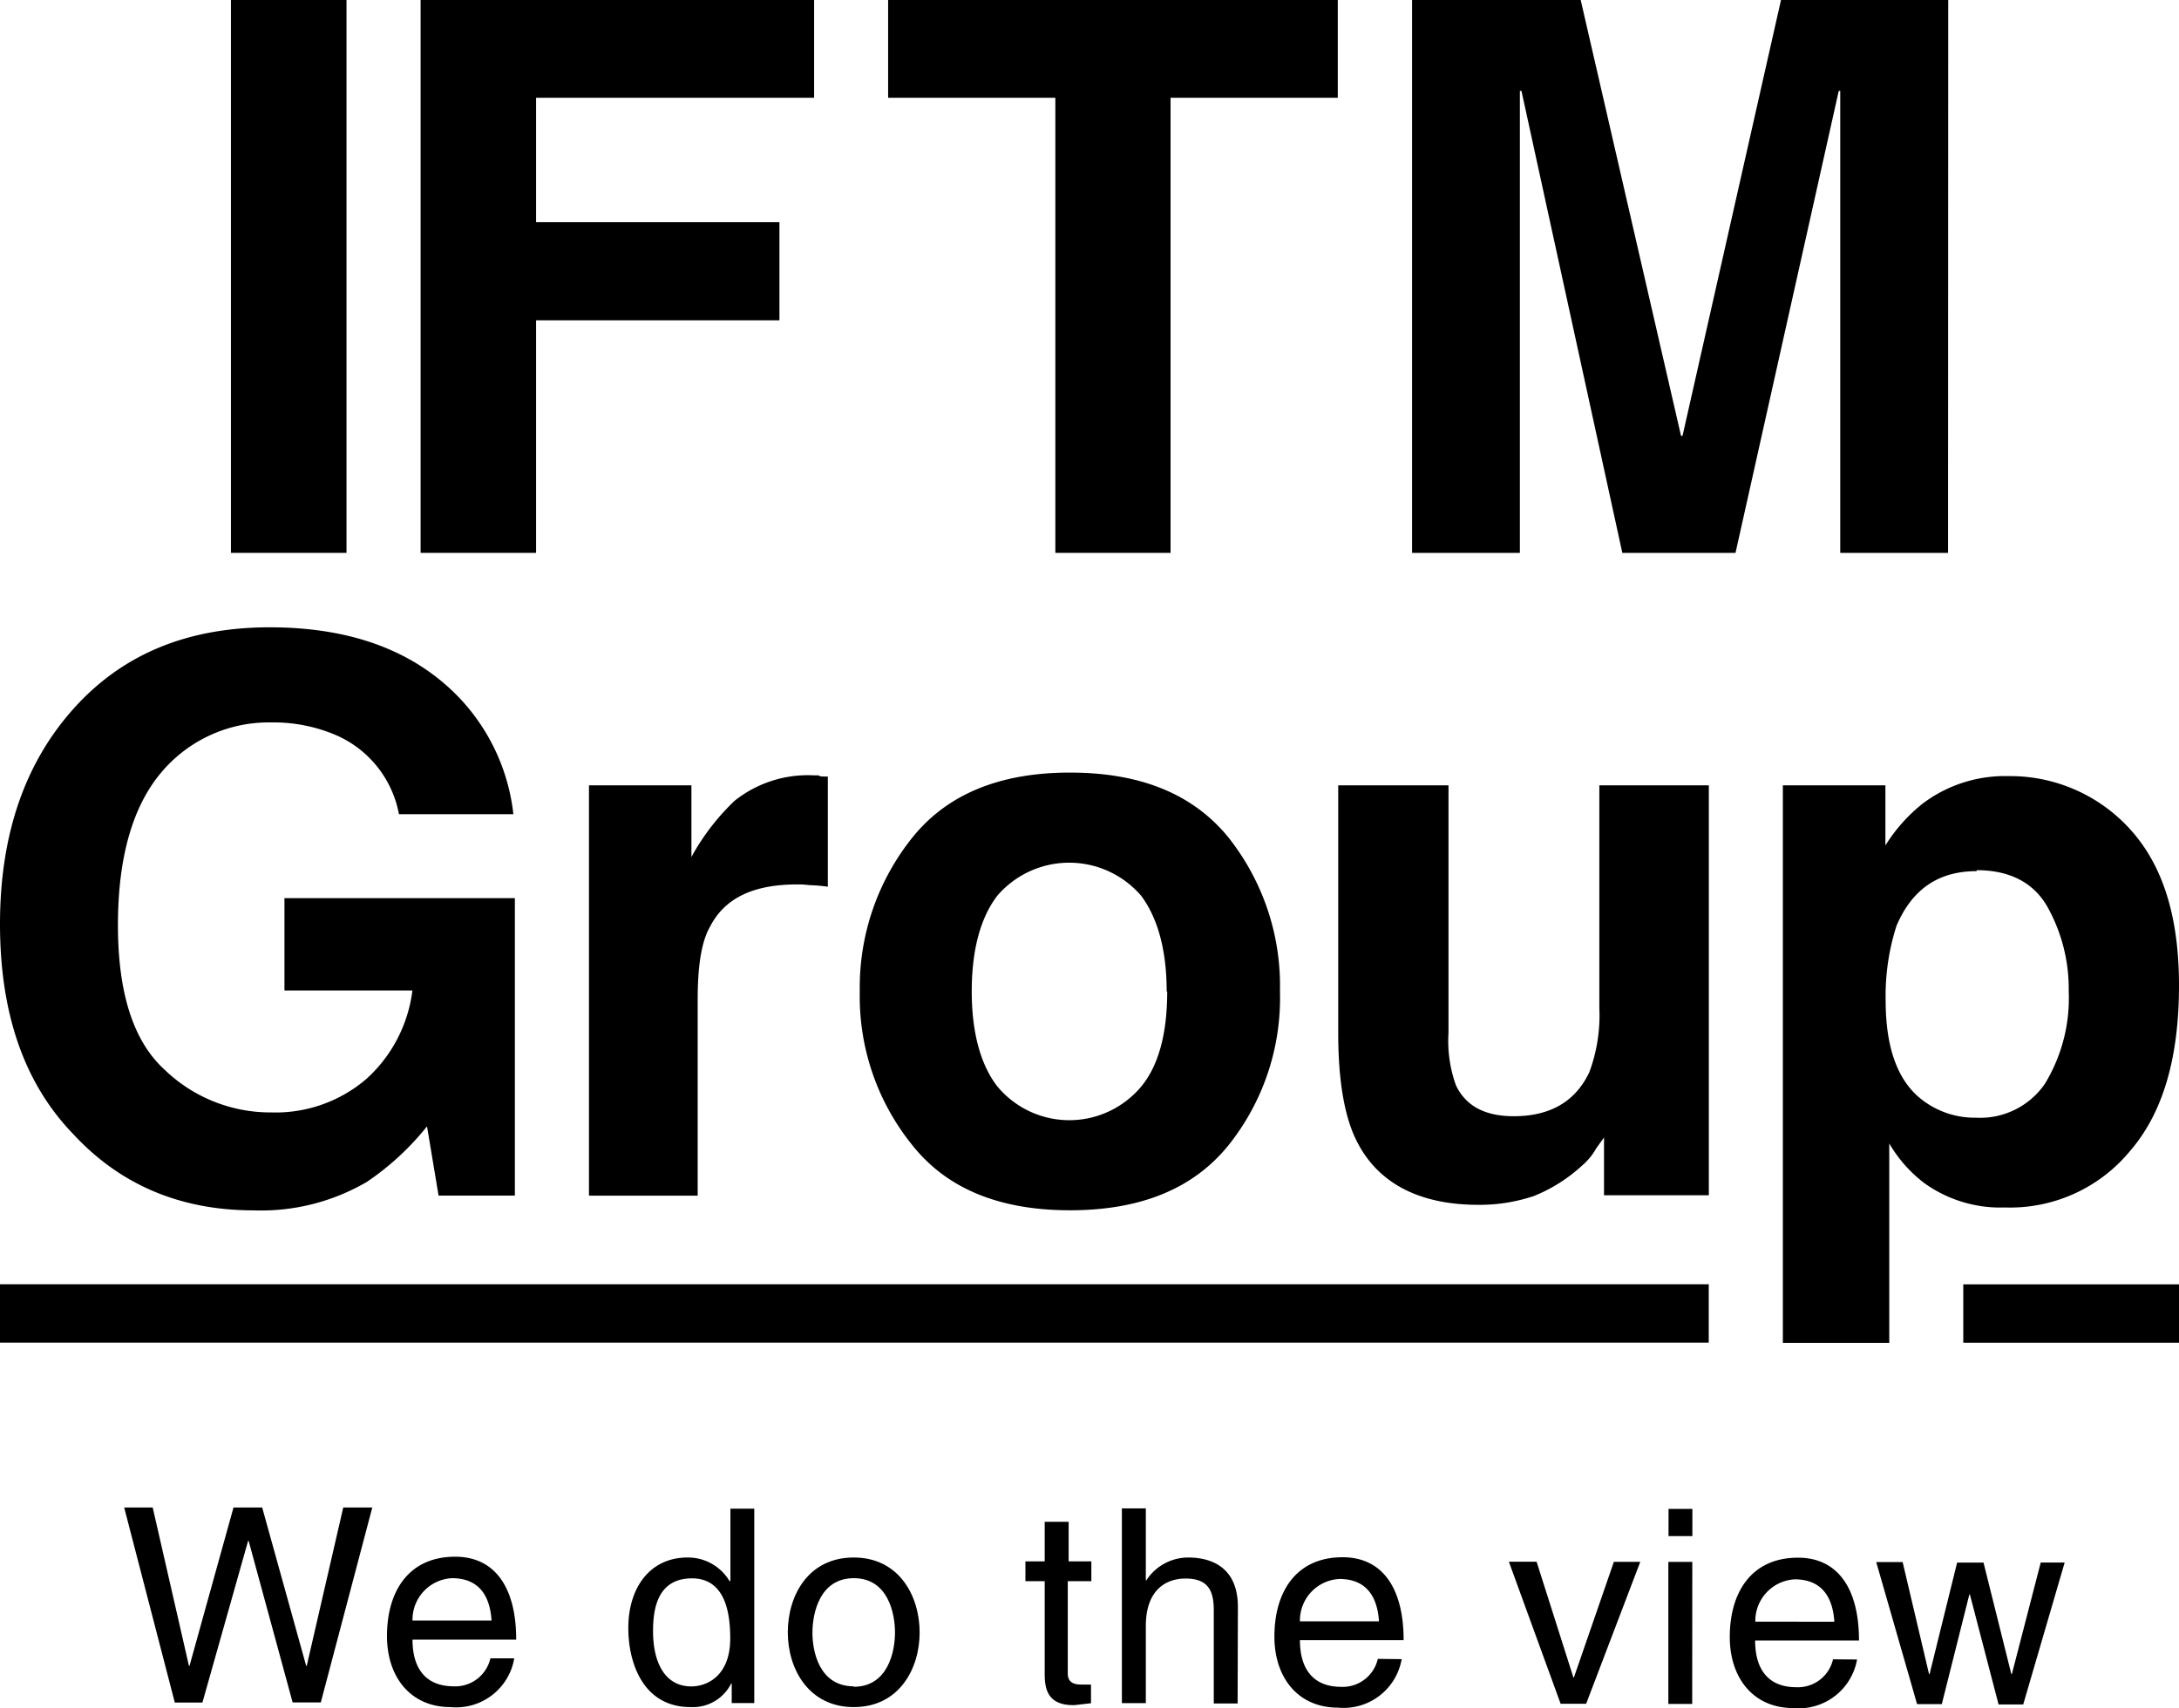<svg xmlns="http://www.w3.org/2000/svg" viewBox="0 0 247.58 194.14"><title>logo_iftm</title><path d="M38.1,83.51a18,18,0,0,0-7.27-1.41,15.94,15.94,0,0,0-12.52,5.7c-3.24,3.85-4.91,9.63-4.91,17.34s1.75,13.22,5.34,16.46a17.3,17.3,0,0,0,12.09,4.82,15.83,15.83,0,0,0,10.86-3.86,16.27,16.27,0,0,0,5.17-10H32.32V102.07H58.5v33.8H49.83L48.52,128a30.8,30.8,0,0,1-6.83,6.31,23.82,23.82,0,0,1-12.87,3.24q-12.48,0-20.5-8.67C2.72,123.09,0,115.12,0,105s2.81-18.3,8.41-24.52,13-9.19,22.24-9.19q12,0,19.36,6a22.85,22.85,0,0,1,8.32,15.24h-13A12.23,12.23,0,0,0,38.1,83.51Z" transform="translate(0)"/><path d="M94.06,88.25v12.52a18.59,18.59,0,0,0-2.1-.18,9.32,9.32,0,0,0-1.4-.08c-5,0-8.23,1.57-9.89,4.81-1,1.75-1.4,4.56-1.4,8.32v22.24H66.92V89.25H78.56v8.14A26.11,26.11,0,0,1,83.47,91a13.36,13.36,0,0,1,8.93-2.89H93C93.1,88.25,93.45,88.25,94.06,88.25Z" transform="translate(0)"/><path d="M121.56,137.54q-12,0-17.87-7.36a26.86,26.86,0,0,1-6-17.51,27.2,27.2,0,0,1,6-17.52q5.93-7.35,17.87-7.35c8.06,0,14,2.45,18,7.35a27.12,27.12,0,0,1,5.87,17.52,26.8,26.8,0,0,1-5.87,17.51C135.57,135.09,129.62,137.54,121.56,137.54Zm11-24.87c0-4.64-1-8.32-2.89-10.86a10.77,10.77,0,0,0-15.18-1.19,10.29,10.29,0,0,0-1.19,1.19c-1.93,2.54-2.89,6.22-2.89,10.86s1,8.32,2.89,10.77a10.63,10.63,0,0,0,15,1.4,10.29,10.29,0,0,0,1.4-1.4c2-2.45,2.92-6.13,2.92-10.77Z" transform="translate(0)"/><path d="M165.43,123.35c1.14,2.37,3.33,3.5,6.57,3.5,4.12,0,7-1.66,8.58-5a18.55,18.55,0,0,0,1.14-7.27V89.25h12.44v46.58H182.25v-6.56l-.88,1.22a7,7,0,0,1-1.57,1.93,18,18,0,0,1-5.52,3.5,19.33,19.33,0,0,1-6.31,1c-6.83,0-11.56-2.54-13.92-7.45-1.31-2.71-2-6.74-2-12.08V89.25h12.53v28.11A14.9,14.9,0,0,0,165.43,123.35Z" transform="translate(0)"/><path d="M247.58,112c0,8.23-1.83,14.45-5.51,18.74a17.66,17.66,0,0,1-14.28,6.48,14.77,14.77,0,0,1-9.19-2.8,15.47,15.47,0,0,1-3.94-4.47v22.66H202.57V89.25h11.65v6.83a18.77,18.77,0,0,1,4.2-4.73,15.49,15.49,0,0,1,9.72-3.15,18.39,18.39,0,0,1,13.85,6C245.75,98.31,247.58,104.17,247.58,112Zm-23-13c-4.38,0-7.35,2.1-9.1,6.22a26,26,0,0,0-1.23,8.49c0,5.43,1.4,9.28,4.29,11.39a9.79,9.79,0,0,0,6,1.92,8.92,8.92,0,0,0,7.8-3.85,18.7,18.7,0,0,0,2.71-10.51A19.11,19.11,0,0,0,232.6,103c-1.61-2.78-4.37-4.11-8-4.11Z" transform="translate(0)"/><path d="M39.37,62.83H26.24V0H39.37Z" transform="translate(0)"/><path d="M60.91,62.83H47.79V0H92.5V11.11H60.91V25.25H88.56V36.4H60.91Z" transform="translate(0)"/><path d="M133,62.83H119.91V11.11h-19V0H152V11.11H133Z" transform="translate(0)"/><path d="M221.34,62.83H209.09V10.33h-.17l-11.73,52.5H184.33l-11.46-52.5h-.18v52.5H160.44V0H179.6L191,49.53h.17L202.36,0h19Z" transform="translate(0)"/><rect y="145.95" width="194.15" height="6.63"/><rect x="223.07" y="145.96" width="24.51" height="6.63"/><path d="M23,193.48H19.86l-5.75-22.16h3.24l4.12,18h.06l5-18h3.26l5,18h.06l4.15-18h3.3l-5.85,22.15h-3.2l-5-18.36h-.06Z" transform="translate(0)"/><path d="M58.43,188.46A6.7,6.7,0,0,1,51.18,194c-4.54,0-7.22-3.43-7.21-8.09,0-5,2.41-9,7.75-9,4.66,0,6.94,3.71,6.93,9.42H46.87c0,3.36,1.56,5.3,4.68,5.31a4.1,4.1,0,0,0,4.17-3.18Zm-2.58-4.3c-.16-2.5-1.2-4.81-4.5-4.81a4.72,4.72,0,0,0-4.48,4.81Z" transform="translate(0)"/><path d="M85.7,193.54H83.14v-2.22h-.06A4.88,4.88,0,0,1,78.47,194c-5.49,0-7.09-5.16-7.08-9,0-4.54,2.44-8,6.73-8a5.49,5.49,0,0,1,4.81,2.75l.06-.21v-8.09H85.7Zm-7.15-1.89c1.73,0,4.41-1.14,4.42-5.43,0-2.62-.43-6.85-4.35-6.85-4.19,0-4.41,4-4.42,6C74.2,189,75.59,191.65,78.55,191.65Z" transform="translate(0)"/><path d="M97,177c5.15,0,7.49,4.36,7.49,8.52S102.13,194,97,194s-7.5-4.36-7.49-8.52S91.83,177,97,177Zm0,14.69c3.89,0,4.69-4,4.69-6.17s-.79-6.17-4.68-6.17-4.69,4-4.7,6.16S93.08,191.63,97,191.64Z" transform="translate(0)"/><path d="M121.32,179.69v10.49c0,1.26,1.08,1.26,1.64,1.26h1v2.12c-1,.1-1.76.22-2,.22-2.68,0-3.26-1.52-3.26-3.46V179.69h-2.19v-2.25h2.19v-4.5h2.72v4.5H124v2.25Z" transform="translate(0)"/><path d="M140.62,193.59h-2.71V183c0-2.19-.61-3.61-3.21-3.61-2.22,0-4.5,1.29-4.51,5.37v8.79h-2.72V171.42h2.72v8.17h.06A5.68,5.68,0,0,1,135,177c2.5,0,5.65,1,5.65,5.62Z" transform="translate(0)"/><path d="M159.26,188.55a6.7,6.7,0,0,1-7.25,5.51c-4.54,0-7.22-3.43-7.21-8.09,0-5,2.41-9,7.75-9,4.66,0,6.94,3.71,6.93,9.42H147.7c0,3.36,1.57,5.3,4.68,5.31a4.1,4.1,0,0,0,4.17-3.18Zm-2.58-4.3c-.16-2.49-1.2-4.81-4.5-4.81a4.72,4.72,0,0,0-4.48,4.81Z" transform="translate(0)"/><path d="M183.37,177.49h3l-6.15,16.13h-2.9l-5.88-16.14h3.15l4.18,13.15h.06Z" transform="translate(0)"/><path d="M192.27,193.64h-2.71V177.5h2.72Zm-2.69-19.07v-3.09h2.71v3.09Z" transform="translate(0)"/><path d="M211,188.59a6.72,6.72,0,0,1-7.25,5.52c-4.54,0-7.22-3.43-7.21-8.09,0-5,2.41-9,7.75-9,4.66,0,6.94,3.71,6.93,9.41h-11.8c0,3.37,1.56,5.31,4.68,5.31a4.09,4.09,0,0,0,4.17-3.17Zm-2.58-4.29c-.16-2.5-1.2-4.81-4.5-4.82a4.74,4.74,0,0,0-4.48,4.81Z" transform="translate(0)"/><path d="M220.63,193.66h-2.81l-4.64-16.14h3l3,12.73h.06l3.13-12.67h3l3.16,12.67h.06l3.28-12.68h2.72l-4.71,16.13h-2.8l-3.26-12.5h-.06Z" transform="translate(0)"/></svg>